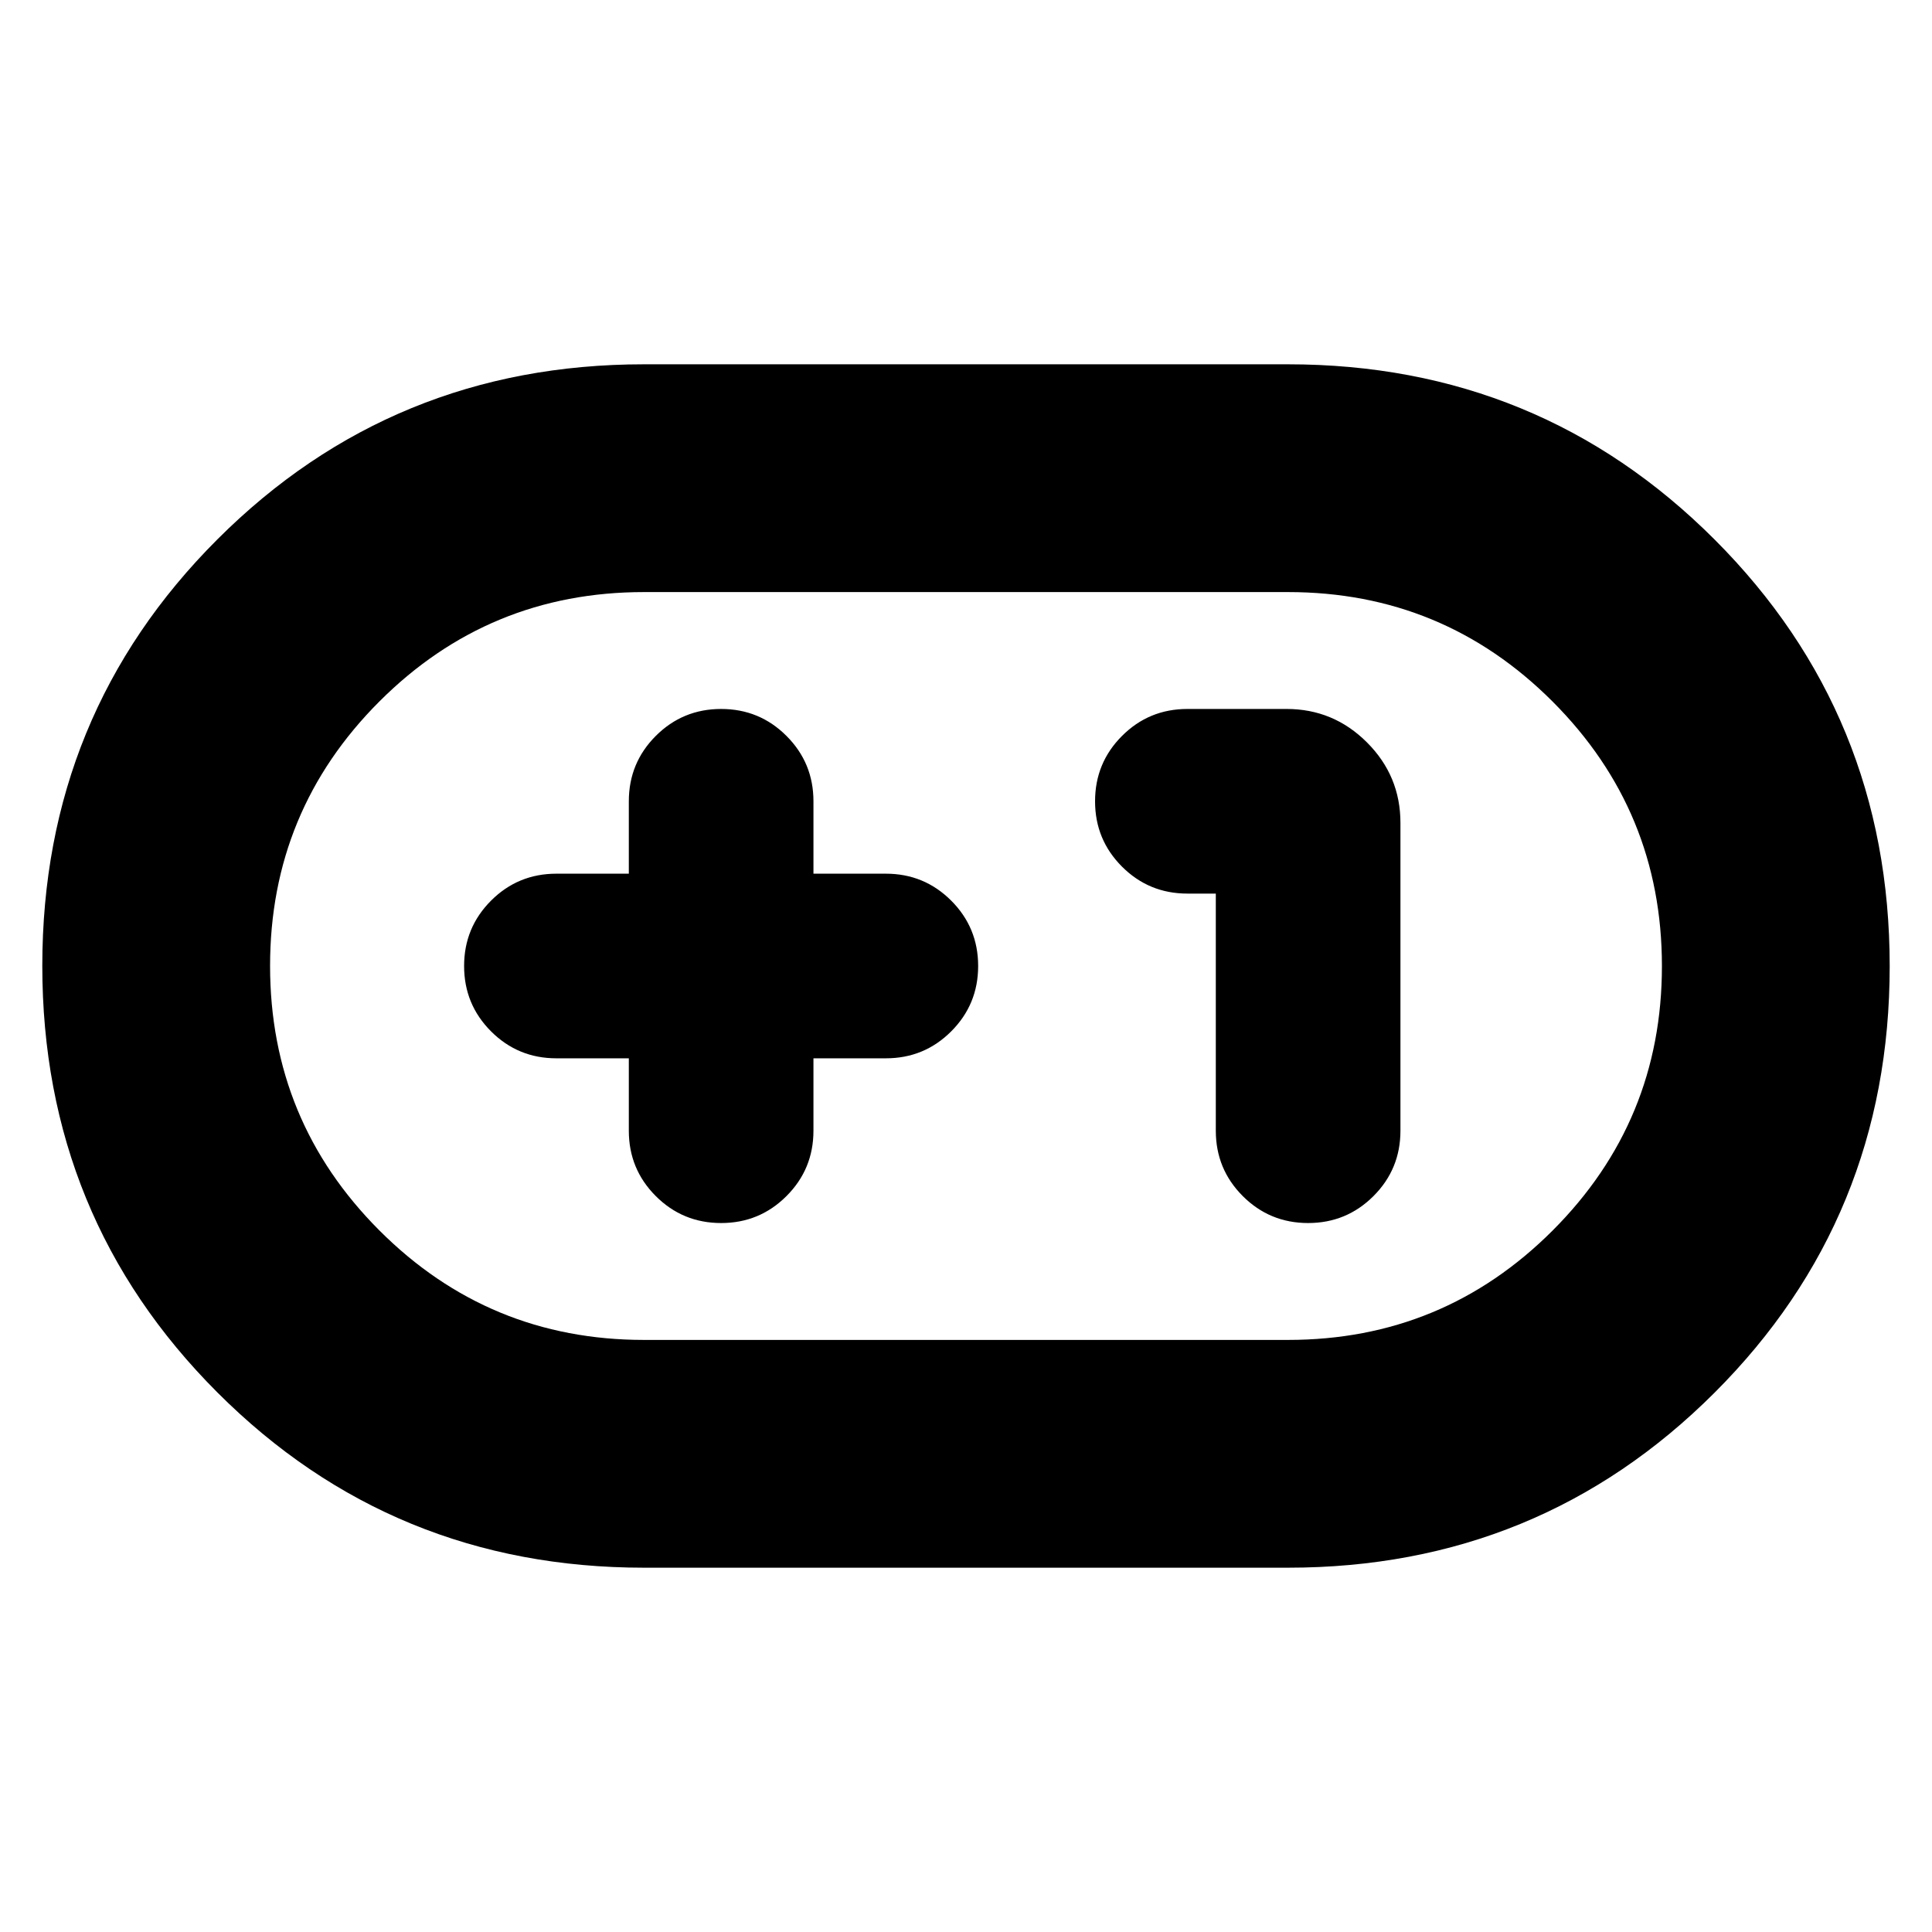 <svg xmlns="http://www.w3.org/2000/svg" height="24" viewBox="0 -960 960 960" width="24"><path d="M320-181.02q-124.93 0-211.95-87.05-87.03-87.05-87.03-212.02 0-124.97 87.03-211.93 87.02-86.96 211.95-86.96h320q124.93 0 211.95 87.05 87.03 87.05 87.03 212.02 0 124.97-87.03 211.93-87.02 86.96-211.95 86.96H320Zm0-113.18h320q77.11 0 131.46-54.33 54.34-54.33 54.34-131.42 0-77.08-54.34-131.47Q717.11-665.8 640-665.8H320q-77.11 0-131.46 54.33-54.34 54.33-54.34 131.42 0 77.08 54.34 131.47Q242.89-294.2 320-294.2Zm-7.54-139.93v35.98q0 19.08 13.39 32.47 13.39 13.4 32.48 13.4 19.08 0 32.47-13.4 13.4-13.39 13.4-32.47v-35.98h35.97q19.09 0 32.48-13.39 13.39-13.4 13.39-32.48t-13.39-32.48q-13.39-13.39-32.48-13.39H404.2v-35.98q0-19.08-13.4-32.47-13.39-13.4-32.47-13.4-19.09 0-32.48 13.4-13.39 13.39-13.39 32.47v35.98h-35.98q-19.09 0-32.48 13.39-13.39 13.4-13.39 32.48T244-447.52q13.39 13.39 32.48 13.39h35.98Zm291.67-81.85v117.83q0 19.08 13.39 32.47 13.4 13.4 32.48 13.4t32.48-13.4q13.39-13.39 13.39-32.47v-152.98q0-23.34-16.62-39.96-16.63-16.63-39.97-16.63H590q-19.08 0-32.48 13.4-13.39 13.39-13.39 32.47 0 19.09 13.39 32.48 13.4 13.39 32.48 13.39h14.13ZM480-480Z"/></svg>